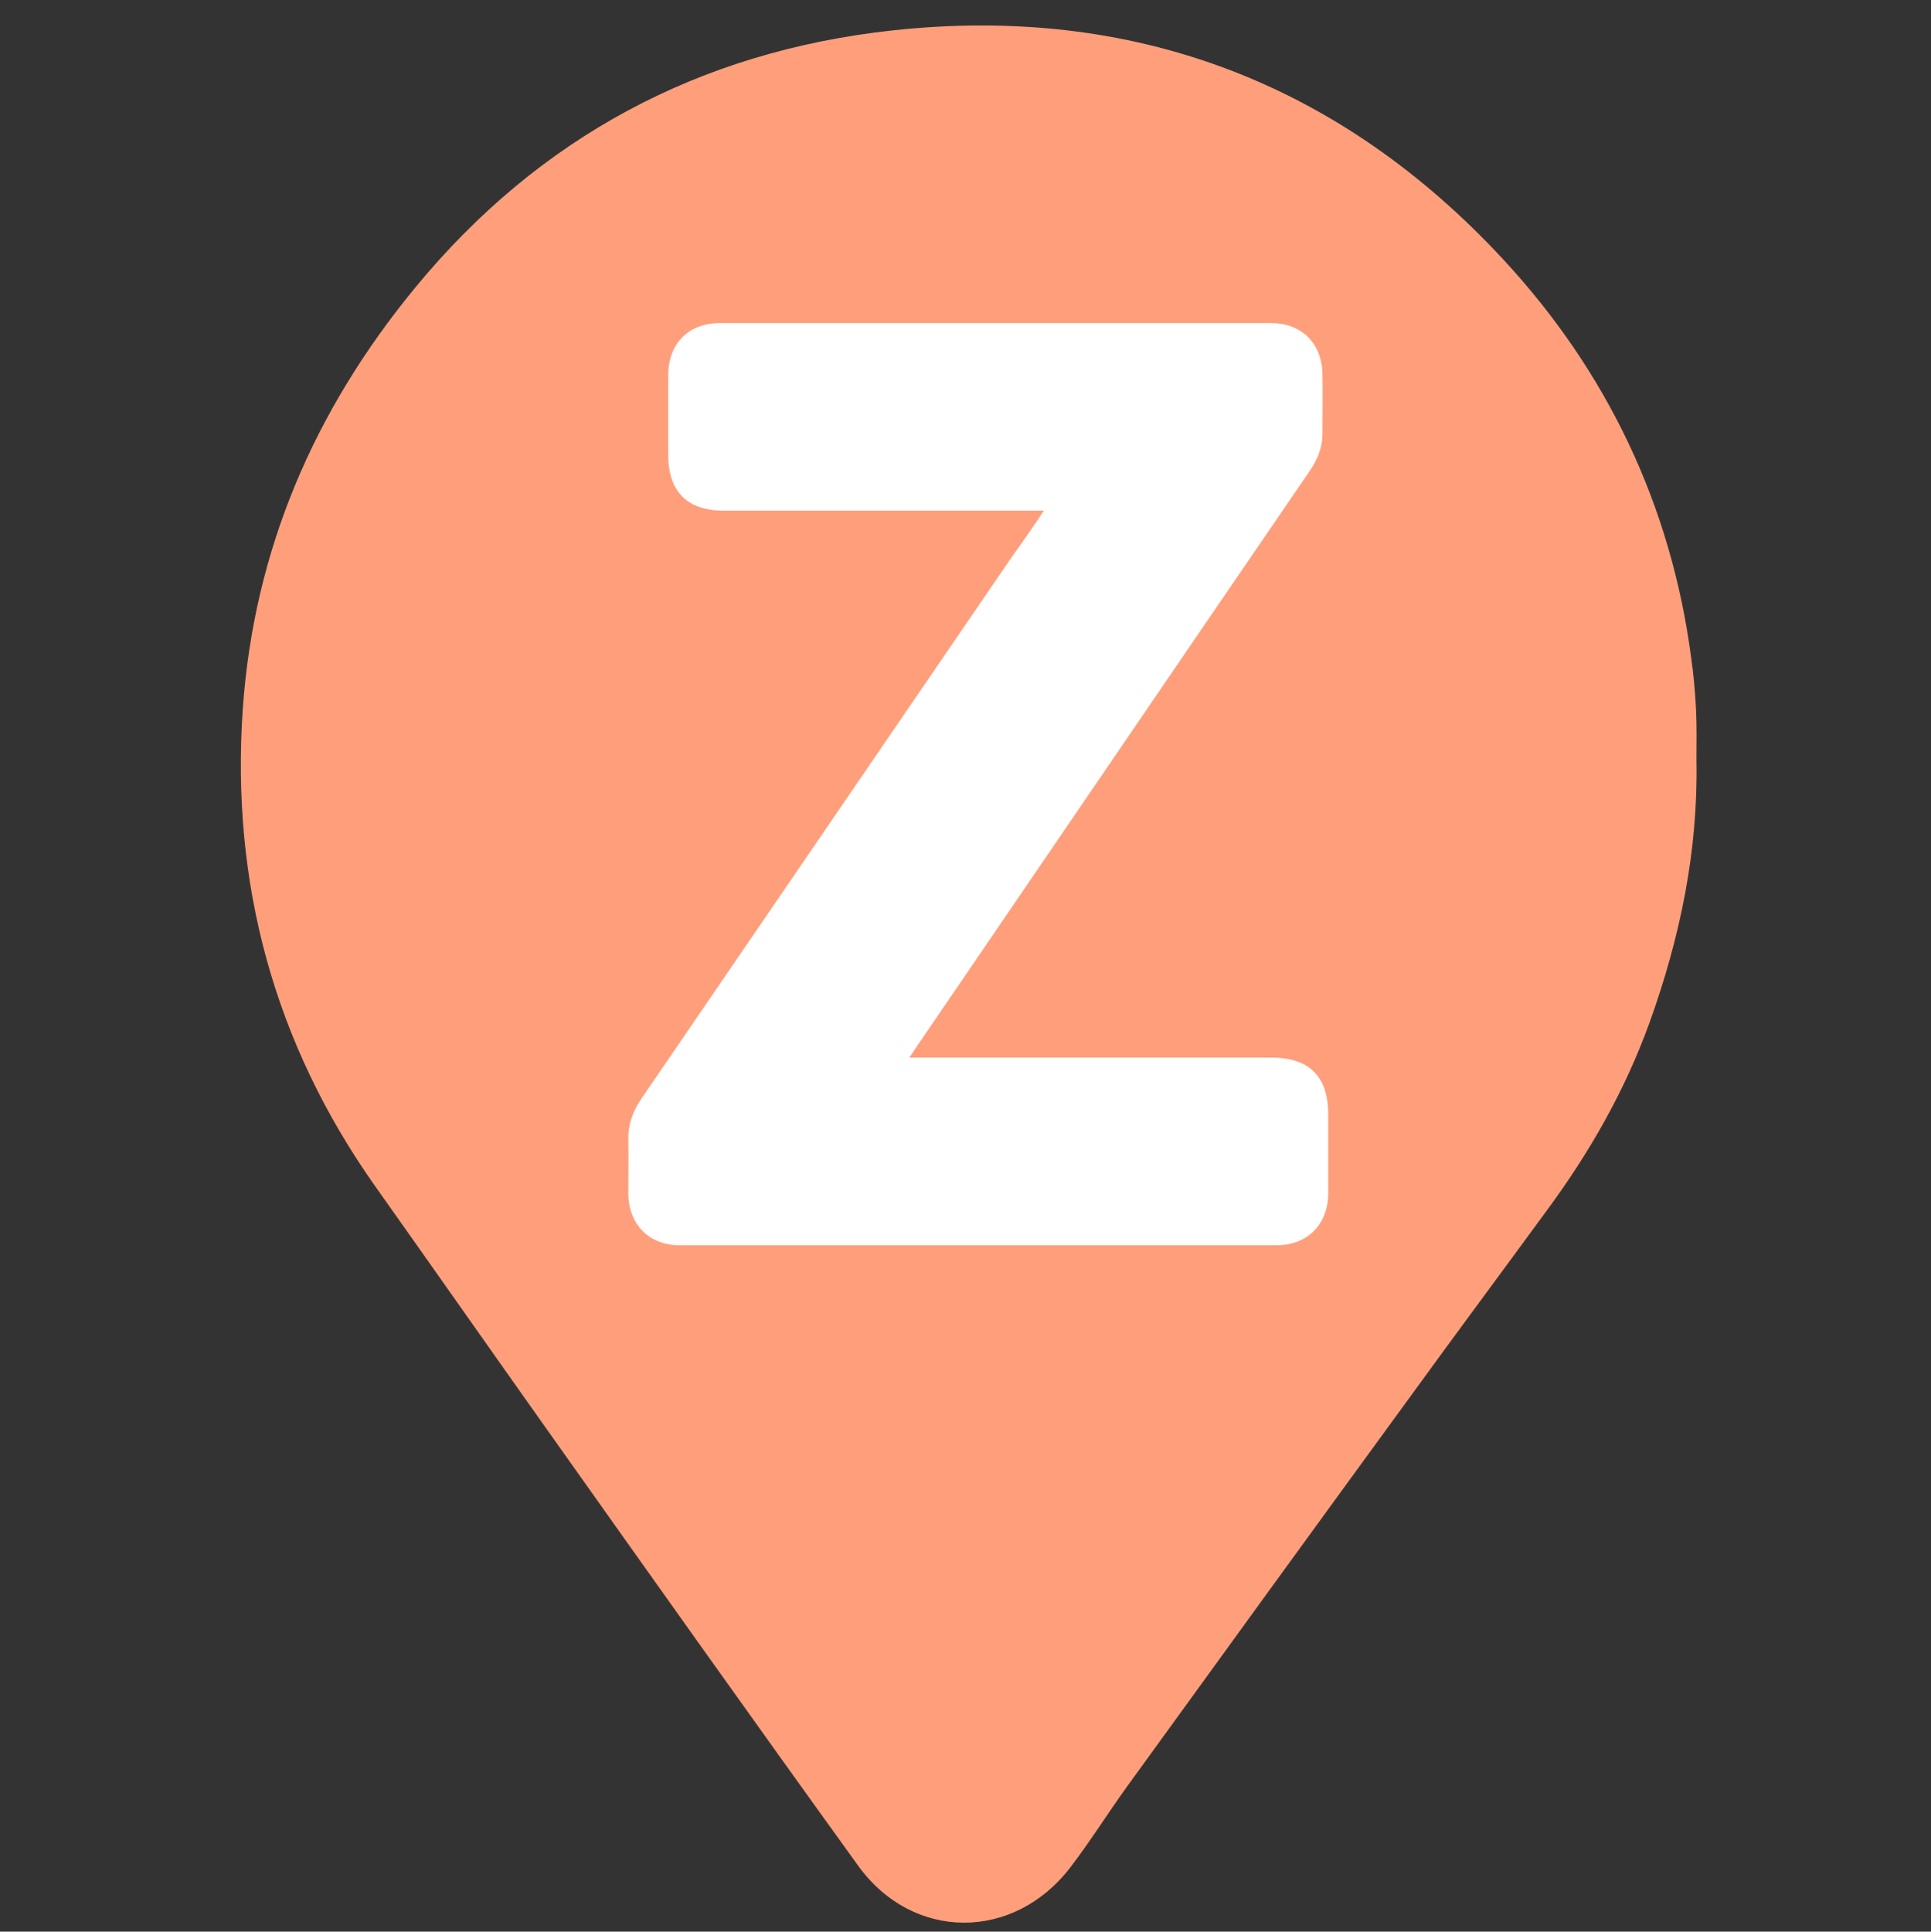 <svg xmlns="http://www.w3.org/2000/svg" xml:space="preserve" viewBox="0 0 469.3 469.4"><rect x="0" y="0" width="469.3" height="469.4" fill="#333333" stroke="none"/><style>.st0{display:none}.st1{display:inline;fill:#26a8f7}.st2{fill:#ff9e7b}.st3{fill:#fff}.st4,.st5{display:inline;fill:#01c78a}.st5{fill:#fff}.st6,.st7,.st9{display:inline;fill:#86f1fb}.st7,.st9{fill:#ea3838}.st9{fill:#d7a570}</style><g id="Capa_8"><path d="M412.3 184.9c.4 22-4 43-11.4 63.6-6 16.6-14.6 31.6-25 45.7-11.2 15.3-22.5 30.5-33.6 45.8-22.9 31.4-45.7 62.8-68.5 94.3-4.6 6.4-8.8 13.1-13.6 19.4-13.8 18.1-38.4 18.1-51.7-.4-25.4-35.2-50.6-70.7-75.7-106.1-13.9-19.6-27.7-39.3-41.6-58.9-24.6-34.8-35.1-73.7-32.2-116 2.7-38.6 17.3-72.5 41.9-102.4 30.2-36.7 69.3-57.4 115.9-62.5C275.2 1 325.5 20 365.4 63.1c25.1 27.1 40.7 59.6 45.6 96.6.6 4.2 1 8.5 1.2 12.8.2 4.2.1 8.3.1 12.4m-177 83.4c43.9.1 80.3-39.6 79.8-80.7-.6-45-35.1-80.3-79.6-80.3-44.3 0-78.8 35.3-79.5 79.9-.7 41.4 35.9 81 79.3 81.1" class="st2"/><path d="M132.3 107.3h211v166.4h-211z" class="st2"/><path d="M253.7 124.1H176c-9 0-13.6-4.6-13.6-13.6V91c.1-7.6 5-12.5 12.6-12.5h133.8c7.5 0 12.4 4.8 12.6 12.3.1 4.9 0 9.8 0 14.7 0 3.6-1.4 6.5-3.4 9.4-31.5 46-62.9 92.1-94.3 138.1-.8 1.1-1.5 2.3-2.7 4h88c9.2 0 13.8 4.6 13.8 13.7v19.5c-.1 7.4-5.1 12.4-12.5 12.4H165.1c-7.4 0-12.3-5.1-12.4-12.5 0-4.3.1-8.6 0-12.9-.1-3.8 1-7 3.1-10.1 30-43.9 60-87.7 90-131.6 2.6-3.6 5.1-7.2 7.9-11.4" class="st3"/></g></svg>